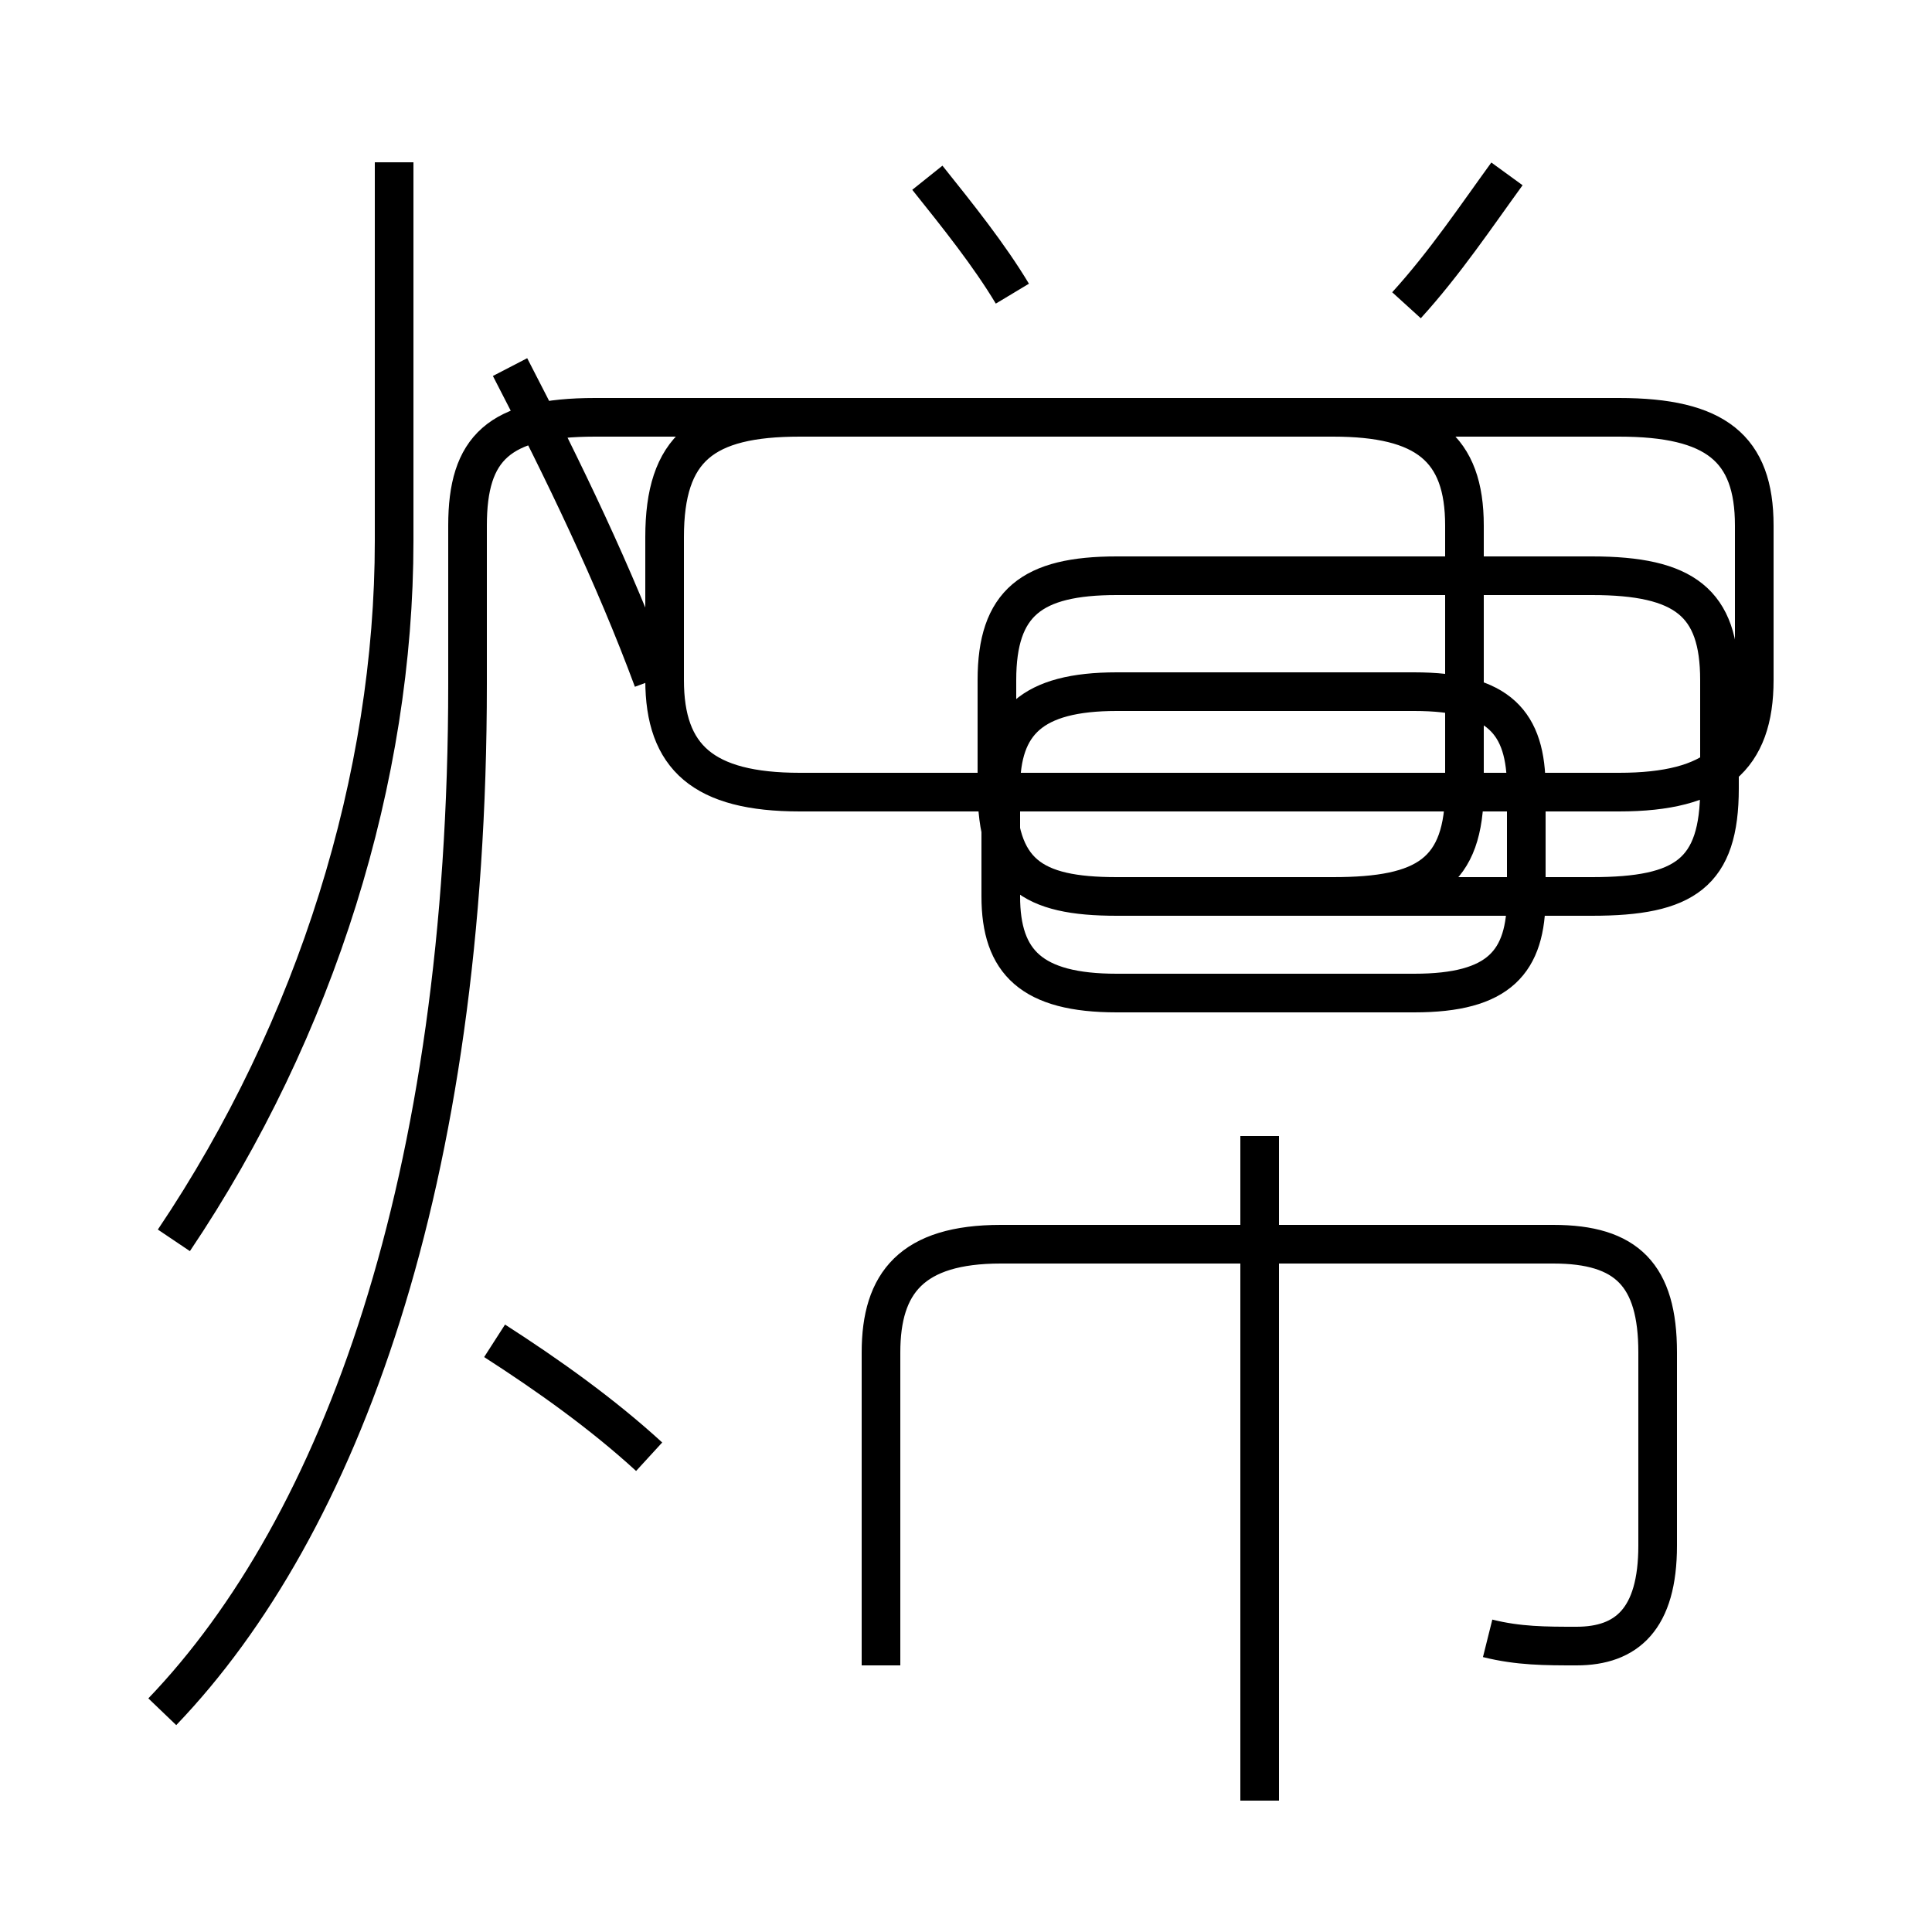 <?xml version='1.0' encoding='utf8'?>
<svg viewBox="0.0 -44.0 50.0 50.0" version="1.1" xmlns="http://www.w3.org/2000/svg">
<rect x="0.0" y="-44.0" width="50.0" height="50.0" fill="#808080" stroke="none"/>
<rect x="-1000" y="-1000" width="2000" height="2000" stroke="white" fill="white"/>
<g style="fill:none; stroke:#000000;  stroke-width:1">
<path d="M 38.5 1.6 C 39.3 1.4 40.0 1.4 40.8 1.4 C 42.1 1.4 42.9 2.1 42.9 4.0 L 42.9 9.0 C 42.9 11.0 42.1 11.8 40.2 11.8 L 25.9 11.8 C 23.6 11.8 22.8 10.8 22.8 9.0 L 22.8 0.9 M 32.6 -2.6 L 32.6 14.6 M 28.9 18.3 L 36.6 18.3 C 38.8 18.3 39.5 19.1 39.5 20.8 L 39.5 23.6 C 39.5 25.3 38.8 26.1 36.6 26.1 L 28.9 26.1 C 26.7 26.1 25.9 25.3 25.9 23.6 L 25.9 20.8 C 25.9 19.1 26.7 18.3 28.9 18.3 Z M 4.2 -0.3 C 8.8 4.5 12.1 13.4 12.1 26.3 L 12.1 30.4 C 12.1 32.4 12.9 33.2 15.4 33.2 L 41.9 33.2 C 44.4 33.2 45.4 32.4 45.4 30.4 L 45.4 26.4 C 45.4 24.4 44.4 23.5 41.9 23.5 L 20.7 23.5 C 18.2 23.5 17.2 24.4 17.2 26.4 L 17.2 30.1 C 17.2 32.4 18.2 33.2 20.7 33.2 L 34.5 33.2 C 36.9 33.2 37.9 32.4 37.9 30.4 L 37.9 23.6 C 37.9 21.4 36.9 20.8 34.5 20.8 L 28.9 20.8 C 26.7 20.8 25.8 21.4 25.8 23.6 L 25.8 26.4 C 25.8 28.4 26.7 29.1 28.9 29.1 L 41.2 29.1 C 43.6 29.1 44.5 28.4 44.5 26.4 L 44.5 23.6 C 44.5 21.4 43.6 20.8 41.2 20.8 L 28.9 20.8 M 4.5 11.9 C 8.2 17.4 10.2 23.9 10.2 30.0 L 10.2 39.8 M 16.8 6.3 C 15.6 7.4 14.2 8.4 12.8 9.3 M 16.9 26.4 C 15.9 29.1 14.6 31.8 13.2 34.5 M 26.2 36.4 C 25.6 37.4 24.8 38.4 24.0 39.4 M 39.0 39.5 C 38.2 38.4 37.4 37.2 36.4 36.1" transform="scale(1, -1)" />
</g>
</svg>